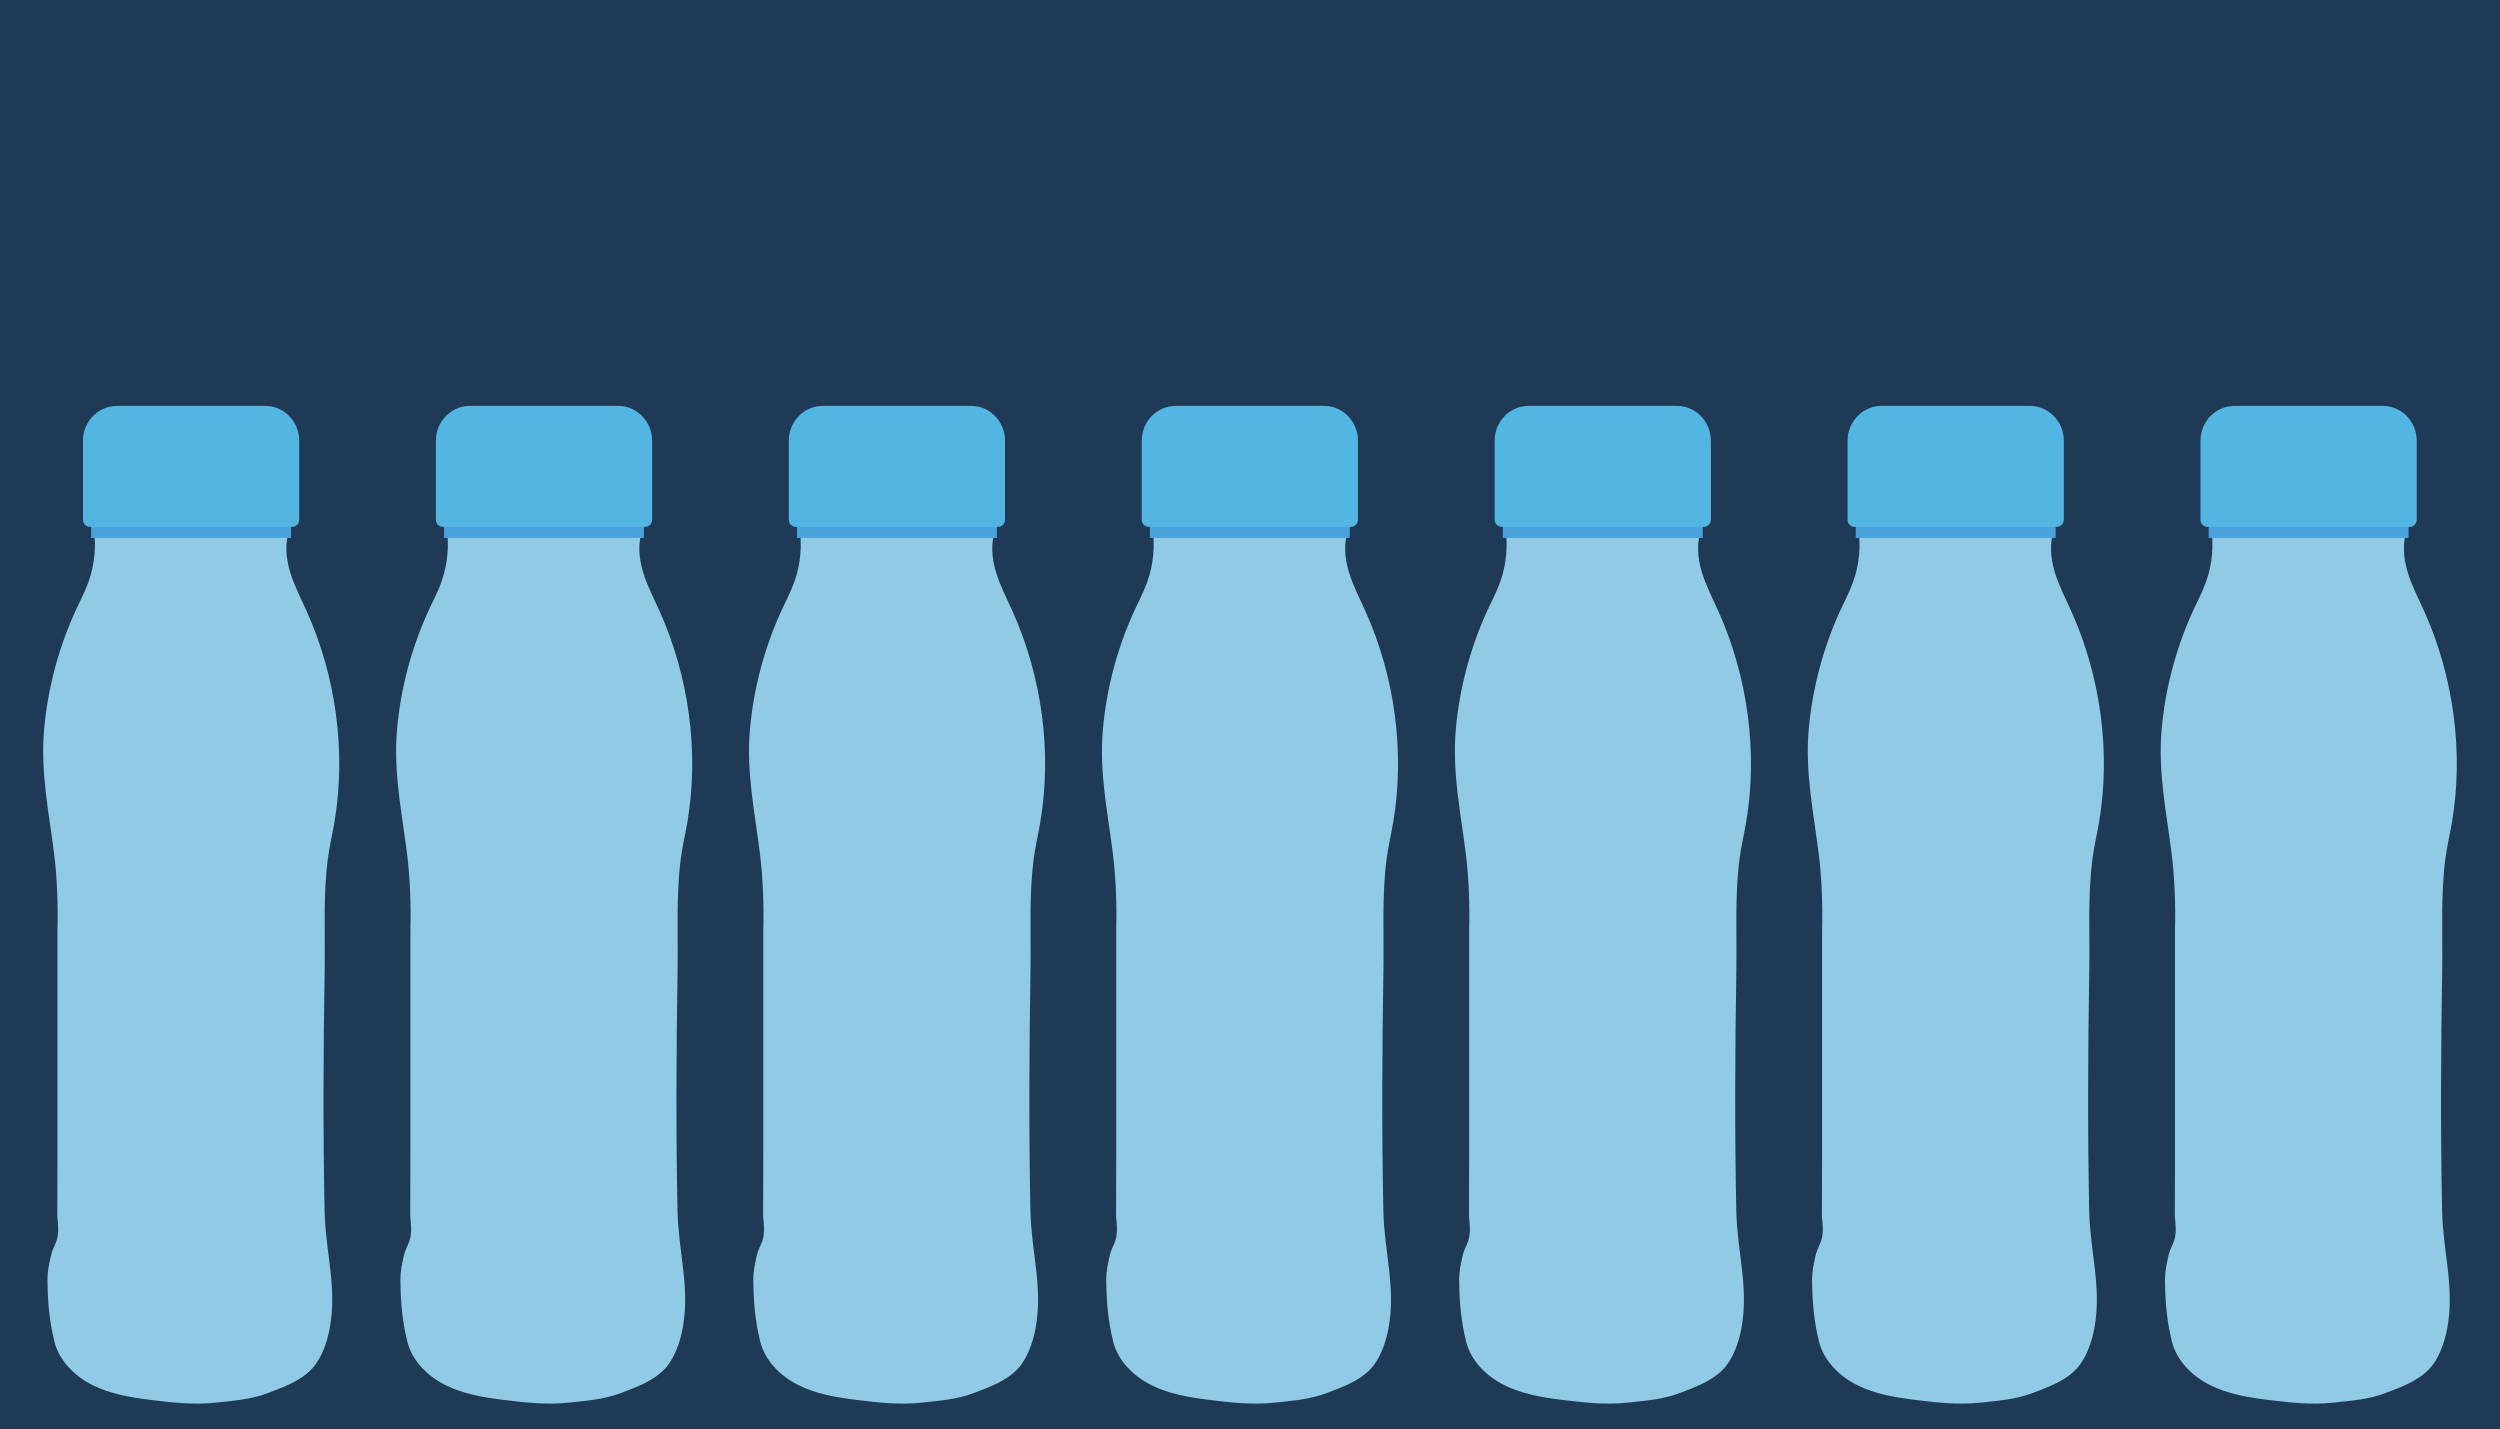 <svg width="579" height="331" viewBox="0 0 579 331" fill="none" xmlns="http://www.w3.org/2000/svg">
<rect width="579" height="331" fill="#1F3A57"/>
<g clip-path="url(#clip0_417_12262)">
<path d="M557.497 122.637C556.327 125.77 556.647 129.287 557.611 132.49C558.578 135.689 560.153 138.665 561.518 141.719C568.209 156.684 570.625 174.065 567.891 190.334C567.405 193.225 566.709 196.079 566.337 198.984C565.236 207.591 565.748 216.153 565.609 224.774C565.306 243.291 565.216 261.849 565.591 280.368C565.789 290.04 568.552 298.195 566.77 307.704C566.182 310.843 564.869 314.715 562.61 317.067C559.85 319.944 556.149 321.204 552.533 322.608C548.623 324.125 544.393 324.419 540.262 324.864C535.289 325.403 530.115 324.821 525.177 324.203C520.592 323.63 515.948 322.849 511.819 320.776C507.691 318.704 504.092 315.137 503.001 310.65C501.912 306.178 501.519 302.14 501.429 297.537C501.411 296.722 501.396 295.907 501.461 295.092C501.528 294.239 501.679 293.397 501.839 292.559C502.04 291.499 502.252 290.43 502.651 289.429C502.908 288.782 503.239 288.165 503.469 287.51C504.107 285.679 503.903 283.676 503.688 281.751L503.729 266.064V215.399C503.874 209.594 503.664 203.398 502.94 197.636C501.731 188.026 499.786 178.869 500.619 169.127C501.417 159.802 503.83 150.558 507.659 142.019C508.736 139.62 510.003 137.299 510.894 134.825C512.373 130.719 512.777 126.233 512.058 121.93L557.5 122.637H557.497Z" fill="#91CAE4"/>
<path d="M557.821 119.672H511.531V124.581H557.821V119.672Z" fill="#4AA2DC"/>
<path d="M552.181 94.012C552.015 94.006 551.846 94 551.674 94C545.854 94 534.674 94 534.674 94C534.674 94 523.494 94 517.674 94C517.502 94 517.334 94.003 517.168 94.012C512.926 94.192 509.633 97.799 509.633 102.044V120.381C509.633 121.289 510.369 122.026 511.278 122.026H534.671H558.065C558.973 122.026 559.71 121.289 559.71 120.381V102.041C559.71 97.796 556.417 94.189 552.175 94.009L552.181 94.012Z" fill="#53B6E2"/>
<path d="M475.763 122.637C474.593 125.77 474.913 129.287 475.877 132.49C476.843 135.689 478.418 138.665 479.784 141.719C486.474 156.684 488.891 174.065 486.157 190.334C485.671 193.225 484.975 196.079 484.602 198.984C483.502 207.591 484.014 216.153 483.874 224.774C483.572 243.291 483.481 261.849 483.857 280.368C484.055 290.04 486.818 298.195 485.036 307.704C484.448 310.843 483.135 314.715 480.875 317.067C478.115 319.944 474.415 321.204 470.799 322.608C466.889 324.125 462.659 324.419 458.527 324.864C453.554 325.403 448.381 324.821 443.443 324.203C438.857 323.63 434.214 322.849 430.085 320.776C425.957 318.704 422.358 315.137 421.266 310.65C420.177 306.178 419.784 302.14 419.694 297.537C419.677 296.722 419.662 295.907 419.726 295.092C419.793 294.239 419.945 293.397 420.105 292.559C420.306 291.499 420.518 290.43 420.917 289.429C421.173 288.782 421.505 288.165 421.735 287.51C422.373 285.679 422.169 283.676 421.953 281.751L421.994 266.064V215.399C422.14 209.594 421.93 203.398 421.205 197.636C419.997 188.026 418.052 178.869 418.885 169.127C419.682 159.802 422.096 150.558 425.925 142.019C427.002 139.62 428.268 137.299 429.159 134.825C430.638 130.719 431.043 126.233 430.324 121.93L475.766 122.637H475.763Z" fill="#91CAE4"/>
<path d="M476.082 119.672H429.793V124.581H476.082V119.672Z" fill="#4AA2DC"/>
<path d="M470.446 94.012C470.281 94.006 470.112 94 469.94 94C464.12 94 452.94 94 452.94 94C452.94 94 441.76 94 435.94 94C435.768 94 435.599 94.003 435.433 94.012C431.191 94.192 427.898 97.799 427.898 102.044V120.381C427.898 121.289 428.635 122.026 429.543 122.026H452.937H476.331C477.239 122.026 477.976 121.289 477.976 120.381V102.041C477.976 97.796 474.683 94.189 470.441 94.009L470.446 94.012Z" fill="#53B6E2"/>
<path d="M394.029 122.637C392.858 125.77 393.178 129.287 394.142 132.49C395.109 135.689 396.684 138.665 398.049 141.719C404.74 156.684 407.156 174.065 404.423 190.334C403.936 193.225 403.24 196.079 402.868 198.984C401.767 207.591 402.28 216.153 402.14 224.774C401.837 243.291 401.747 261.849 402.122 280.368C402.32 290.04 405.083 298.195 403.302 307.704C402.713 310.843 401.4 314.715 399.141 317.067C396.381 319.944 392.681 321.204 389.065 322.608C385.154 324.125 380.924 324.419 376.793 324.864C371.82 325.403 366.646 324.821 361.709 324.203C357.123 323.63 352.479 322.849 348.351 320.776C344.222 318.704 340.624 315.137 339.532 310.65C338.443 306.178 338.05 302.14 337.96 297.537C337.942 296.722 337.928 295.907 337.992 295.092C338.059 294.239 338.21 293.397 338.37 292.559C338.571 291.499 338.784 290.43 339.183 289.429C339.439 288.782 339.771 288.165 340.001 287.51C340.638 285.679 340.434 283.676 340.219 281.751L340.26 266.064V215.399C340.405 209.594 340.196 203.398 339.471 197.636C338.263 188.026 336.318 178.869 337.15 169.127C337.948 159.802 340.362 150.558 344.19 142.019C345.267 139.62 346.534 137.299 347.425 134.825C348.904 130.719 349.309 126.233 348.589 121.93L394.032 122.637H394.029Z" fill="#91CAE4"/>
<path d="M394.348 119.672H348.059V124.581H394.348V119.672Z" fill="#4AA2DC"/>
<path d="M388.708 94.012C388.542 94.006 388.373 94 388.202 94C382.382 94 371.202 94 371.202 94C371.202 94 360.022 94 354.202 94C354.03 94 353.861 94.003 353.695 94.012C349.453 94.192 346.16 97.799 346.16 102.044V120.381C346.16 121.289 346.897 122.026 347.805 122.026H371.199H394.592C395.501 122.026 396.237 121.289 396.237 120.381V102.041C396.237 97.796 392.944 94.189 388.702 94.009L388.708 94.012Z" fill="#53B6E2"/>
<path d="M312.29 122.637C311.12 125.77 311.44 129.287 312.404 132.49C313.371 135.689 314.946 138.665 316.311 141.719C323.002 156.684 325.418 174.065 322.684 190.334C322.198 193.225 321.502 196.079 321.13 198.984C320.029 207.591 320.541 216.153 320.402 224.774C320.099 243.291 320.009 261.849 320.384 280.368C320.582 290.04 323.345 298.195 321.563 307.704C320.975 310.843 319.662 314.715 317.403 317.067C314.643 319.944 310.942 321.204 307.326 322.608C303.416 324.125 299.186 324.419 295.055 324.864C290.082 325.403 284.908 324.821 279.97 324.203C275.385 323.63 270.741 322.849 266.612 320.776C262.484 318.704 258.885 315.137 257.794 310.65C256.705 306.178 256.312 302.14 256.221 297.537C256.204 296.722 256.189 295.907 256.254 295.092C256.32 294.239 256.472 293.397 256.632 292.559C256.833 291.499 257.045 290.43 257.444 289.429C257.701 288.782 258.032 288.165 258.262 287.51C258.9 285.679 258.696 283.676 258.481 281.751L258.522 266.064V215.399C258.667 209.594 258.457 203.398 257.733 197.636C256.524 188.026 254.579 178.869 255.412 169.127C256.21 159.802 258.623 150.558 262.452 142.019C263.529 139.62 264.796 137.299 265.687 134.825C267.166 130.719 267.57 126.233 266.851 121.93L312.293 122.637H312.29Z" fill="#91CAE4"/>
<path d="M312.61 119.672H266.32V124.581H312.61V119.672Z" fill="#4AA2DC"/>
<path d="M306.974 94.012C306.808 94.006 306.639 94 306.467 94C300.647 94 289.467 94 289.467 94C289.467 94 278.287 94 272.467 94C272.295 94 272.127 94.003 271.961 94.012C267.719 94.192 264.426 97.799 264.426 102.044V120.381C264.426 121.289 265.162 122.026 266.071 122.026H289.464H312.858C313.766 122.026 314.503 121.289 314.503 120.381V102.041C314.503 97.796 311.21 94.189 306.968 94.009L306.974 94.012Z" fill="#53B6E2"/>
<path d="M230.552 122.637C229.382 125.77 229.702 129.287 230.666 132.49C231.632 135.689 233.207 138.665 234.573 141.719C241.263 156.684 243.68 174.065 240.946 190.334C240.46 193.225 239.764 196.079 239.391 198.984C238.291 207.591 238.803 216.153 238.663 224.774C238.361 243.291 238.27 261.849 238.646 280.368C238.844 290.04 241.607 298.195 239.825 307.704C239.237 310.843 237.924 314.715 235.665 317.067C232.905 319.944 229.204 321.204 225.588 322.608C221.678 324.125 217.448 324.419 213.316 324.864C208.343 325.403 203.17 324.821 198.232 324.203C193.646 323.63 189.003 322.849 184.874 320.776C180.746 318.704 177.147 315.137 176.055 310.65C174.966 306.178 174.573 302.14 174.483 297.537C174.466 296.722 174.451 295.907 174.515 295.092C174.582 294.239 174.734 293.397 174.894 292.559C175.095 291.499 175.307 290.43 175.706 289.429C175.962 288.782 176.294 288.165 176.524 287.51C177.162 285.679 176.958 283.676 176.742 281.751L176.783 266.064V215.399C176.929 209.594 176.719 203.398 175.994 197.636C174.786 188.026 172.841 178.869 173.674 169.127C174.472 159.802 176.885 150.558 180.714 142.019C181.791 139.62 183.057 137.299 183.948 134.825C185.427 130.719 185.832 126.233 185.113 121.93L230.555 122.637H230.552Z" fill="#91CAE4"/>
<path d="M230.875 119.672H184.586V124.581H230.875V119.672Z" fill="#4AA2DC"/>
<path d="M225.236 94.012C225.07 94.006 224.901 94 224.729 94C218.909 94 207.729 94 207.729 94C207.729 94 196.549 94 190.729 94C190.557 94 190.388 94.003 190.222 94.012C185.98 94.192 182.688 97.799 182.688 102.044V120.381C182.688 121.289 183.424 122.026 184.332 122.026H207.726H231.12C232.028 122.026 232.765 121.289 232.765 120.381V102.041C232.765 97.796 229.472 94.189 225.23 94.009L225.236 94.012Z" fill="#53B6E2"/>
<path d="M148.818 122.637C147.647 125.77 147.968 129.287 148.931 132.49C149.898 135.689 151.473 138.665 152.838 141.719C159.529 156.684 161.945 174.065 159.212 190.334C158.725 193.225 158.03 196.079 157.657 198.984C156.556 207.591 157.069 216.153 156.929 224.774C156.626 243.291 156.536 261.849 156.912 280.368C157.11 290.04 159.872 298.195 158.091 307.704C157.503 310.843 156.19 314.715 153.93 317.067C151.17 319.944 147.47 321.204 143.854 322.608C139.944 324.125 135.713 324.419 131.582 324.864C126.609 325.403 121.435 324.821 116.498 324.203C111.912 323.63 107.268 322.849 103.14 320.776C99.011 318.704 95.413 315.137 94.321 310.65C93.232 306.178 92.839 302.14 92.749 297.537C92.731 296.722 92.717 295.907 92.781 295.092C92.848 294.239 92.999 293.397 93.159 292.559C93.36 291.499 93.573 290.43 93.972 289.429C94.228 288.782 94.56 288.165 94.79 287.51C95.427 285.679 95.224 283.676 95.008 281.751L95.049 266.064V215.399C95.194 209.594 94.985 203.398 94.26 197.636C93.052 188.026 91.107 178.869 91.939 169.127C92.737 159.802 95.151 150.558 98.979 142.019C100.057 139.62 101.323 137.299 102.214 134.825C103.693 130.719 104.098 126.233 103.379 121.93L148.821 122.637H148.818Z" fill="#91CAE4"/>
<path d="M149.133 119.672H102.844V124.581H149.133V119.672Z" fill="#4AA2DC"/>
<path d="M143.501 94.012C143.335 94.006 143.166 94 142.995 94C137.175 94 125.995 94 125.995 94C125.995 94 114.815 94 108.995 94C108.823 94 108.654 94.003 108.488 94.012C104.246 94.192 100.953 97.799 100.953 102.044V120.381C100.953 121.289 101.69 122.026 102.598 122.026H125.992H149.385C150.294 122.026 151.03 121.289 151.03 120.381V102.041C151.03 97.796 147.737 94.189 143.495 94.009L143.501 94.012Z" fill="#53B6E2"/>
<path d="M67.079 122.637C65.909 125.77 66.229 129.287 67.193 132.49C68.16 135.689 69.735 138.665 71.1 141.719C77.791 156.684 80.207 174.065 77.473 190.334C76.987 193.225 76.291 196.079 75.919 198.984C74.818 207.591 75.331 216.153 75.191 224.774C74.888 243.291 74.798 261.849 75.173 280.368C75.371 290.04 78.134 298.195 76.352 307.704C75.764 310.843 74.451 314.715 72.192 317.067C69.432 319.944 65.731 321.204 62.115 322.608C58.205 324.125 53.975 324.419 49.844 324.864C44.871 325.403 39.697 324.821 34.759 324.203C30.174 323.63 25.53 322.849 21.401 320.776C17.273 318.704 13.675 315.137 12.583 310.65C11.494 306.178 11.101 302.14 11.011 297.537C10.993 296.722 10.979 295.907 11.043 295.092C11.11 294.239 11.261 293.397 11.421 292.559C11.622 291.499 11.835 290.43 12.233 289.429C12.49 288.782 12.822 288.165 13.052 287.51C13.689 285.679 13.485 283.676 13.27 281.751L13.311 266.064V215.399C13.456 209.594 13.246 203.398 12.522 197.636C11.313 188.026 9.368 178.869 10.201 169.127C10.999 159.802 13.412 150.558 17.241 142.019C18.318 139.62 19.585 137.299 20.476 134.825C21.955 130.719 22.359 126.233 21.64 121.93L67.082 122.637H67.079Z" fill="#91CAE4"/>
<path d="M67.403 119.672H21.113V124.581H67.403V119.672Z" fill="#4AA2DC"/>
<path d="M61.76 94.012C61.594 94.006 61.425 94 61.253 94C55.433 94 44.253 94 44.253 94C44.256 94 33.076 94 27.256 94C27.084 94 26.916 94.003 26.75 94.012C22.508 94.192 19.215 97.799 19.215 102.044V120.381C19.215 121.289 19.951 122.026 20.86 122.026H44.253H67.647C68.555 122.026 69.292 121.289 69.292 120.381V102.041C69.292 97.796 65.999 94.189 61.757 94.009L61.76 94.012Z" fill="#53B6E2"/>
</g>
<defs>
<clipPath id="clip0_417_12262">
<rect width="559" height="231.082" fill="white" transform="translate(10 94)"/>
</clipPath>
</defs>
</svg>
